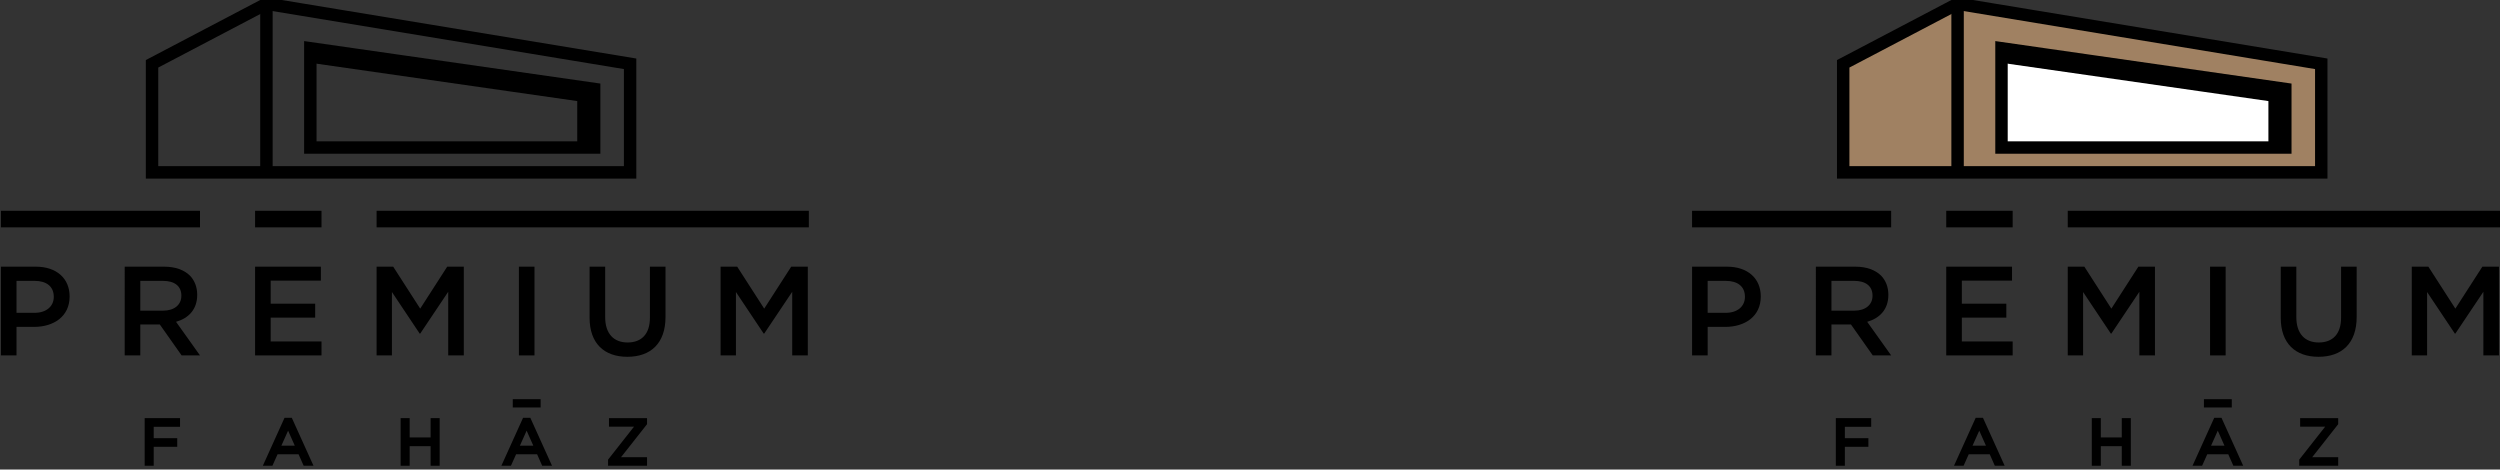 <?xml version="1.0" encoding="utf-8"?>
<!-- Generator: Adobe Illustrator 17.0.0, SVG Export Plug-In . SVG Version: 6.00 Build 0)  -->
<!DOCTYPE svg PUBLIC "-//W3C//DTD SVG 1.1//EN" "http://www.w3.org/Graphics/SVG/1.1/DTD/svg11.dtd">
<svg version="1.1" id="Layer_1" xmlns="http://www.w3.org/2000/svg" xmlns:xlink="http://www.w3.org/1999/xlink" x="0px" y="0px"
	 width="603.78px" height="113.39px" viewBox="0 0 603.78 113.39" enable-background="new 0 0 603.78 113.39" xml:space="preserve">
<rect x="0" y="0" width="603.78" height="113.39" fill="#333333" stroke="none"/>
<g>
	<path d="M0.22,64.405h8.449c4.99,0,8.143,2.847,8.143,7.163v0.061c0,4.806-3.857,7.317-8.571,7.317H3.985v6.888H0.22V64.405z
		 M8.363,75.549c2.847,0,4.623-1.592,4.623-3.827v-0.061c0-2.51-1.806-3.826-4.623-3.826H3.985v7.714H8.363z"/>
	<path d="M30.117,64.405h9.551c2.694,0,4.806,0.796,6.184,2.143c1.132,1.163,1.775,2.755,1.775,4.622v0.061
		c0,3.521-2.112,5.633-5.112,6.49l5.786,8.113h-4.439l-5.266-7.47h-4.715v7.47h-3.765V64.405z M39.393,75.028
		c2.693,0,4.408-1.408,4.408-3.582v-0.061c0-2.296-1.653-3.551-4.439-3.551h-5.48v7.194H39.393z"/>
	<path d="M61.606,64.405h15.888v3.368H65.371v5.571h10.746v3.368H65.371v5.755h12.276v3.368H61.606V64.405z"/>
	<path d="M90.952,64.405h4.01l6.521,10.133l6.521-10.133h4.01v21.429h-3.766V70.467l-6.765,10.102h-0.123l-6.705-10.041v15.307
		h-3.704V64.405z"/>
	<path d="M125.32,64.405h3.766v21.429h-3.766V64.405z"/>
	<path d="M142.391,76.742V64.405h3.766v12.184c0,3.98,2.05,6.123,5.418,6.123c3.337,0,5.388-2.021,5.388-5.97V64.405h3.765v12.153
		c0,6.398-3.612,9.612-9.215,9.612C145.942,86.171,142.391,82.957,142.391,76.742z"/>
	<path d="M174.033,64.405h4.01l6.521,10.133l6.521-10.133h4.01v21.429h-3.766V70.467l-6.765,10.102h-0.123l-6.704-10.041v15.307
		h-3.704V64.405z"/>
	<g>
		<line fill="none" stroke="#000000" stroke-width="4" stroke-miterlimit="10" x1="77.647" y1="52.909" x2="61.606" y2="52.909"/>
		<line fill="none" stroke="#000000" stroke-width="4" stroke-miterlimit="10" x1="48.301" y1="52.909" x2="0.22" y2="52.909"/>
		<line fill="none" stroke="#000000" stroke-width="4" stroke-miterlimit="10" x1="195.345" y1="52.909" x2="90.952" y2="52.909"/>
	</g>
	<polygon points="34.937,112.481 37.122,112.481 37.122,107.906 42.806,107.906 42.806,105.826 37.122,105.826 37.122,103.076 
		43.482,103.076 43.482,100.982 34.937,100.982 	"/>
	<path d="M68.718,100.906l-5.238,11.574h2.313l1.246-2.774h5.066l1.229,2.774h2.376l-5.238-11.574H68.718z M67.953,107.641
		l1.626-3.629l1.616,3.629H67.953z"/>
	<polygon points="103.999,105.646 98.94,105.646 98.94,100.982 96.755,100.982 96.755,112.481 98.94,112.481 98.94,107.756 
		103.999,107.756 103.999,112.481 106.185,112.481 106.185,100.982 103.999,100.982 	"/>
	<rect x="123.839" y="96.409" width="6.727" height="2"/>
	<path d="M126.326,100.906l-5.238,11.574h2.313l1.245-2.774h5.066l1.229,2.774h2.376l-5.238-11.574H126.326z M125.56,107.641
		l1.626-3.629l1.616,3.629H125.56z"/>
	<polygon points="156.266,100.982 147.077,100.982 147.077,103.046 153.118,103.046 146.852,111.013 146.852,112.481 
		156.266,112.481 156.266,110.416 149.988,110.416 156.266,102.449 	"/>
	<g>
		<g>
			<polygon fill="none" stroke="#000000" stroke-width="3" stroke-miterlimit="10" points="152.178,41.629 152.178,15.409 
				64.345,0.909 36.72,15.409 36.72,41.629 			"/>
			<line fill="none" stroke="#000000" stroke-width="3" stroke-miterlimit="10" x1="64.345" y1="41.629" x2="64.345" y2="0.909"/>
		</g>
		<path fill="none" stroke="#000000" stroke-width="3" stroke-miterlimit="10" d="M98.744,27.559"/>
		<path fill="none" stroke="#000000" stroke-width="3" stroke-miterlimit="10" d="M78.95,24.92"/>
		<path fill="none" stroke="#000000" stroke-width="3" stroke-miterlimit="10" d="M98.27,27.4"/>
		<path fill="none" stroke="#000000" stroke-width="3" stroke-miterlimit="10" d="M114.446,18.909"/>
		<polygon fill="none" stroke="#000000" stroke-width="3" stroke-miterlimit="10" points="74.95,35.629 74.95,11.651 
			143.496,21.481 143.496,35.629 		"/>
		<line fill="none" stroke="#000000" stroke-width="3" stroke-miterlimit="10" x1="74.95" y1="13.651" x2="143.496" y2="23.481"/>
		<path fill="none" stroke="#000000" stroke-width="3" stroke-miterlimit="10" d="M98.744,27.559"/>
		<path fill="none" stroke="#000000" stroke-width="3" stroke-miterlimit="10" d="M98.744,41.629"/>
		<line fill="none" stroke="#000000" stroke-width="3" stroke-miterlimit="10" x1="140.912" y1="21.269" x2="140.912" y2="35.629"/>
	</g>
</g>
<g>
	<path d="M408.655,64.405h8.449c4.99,0,8.143,2.847,8.143,7.163v0.061c0,4.806-3.857,7.317-8.571,7.317h-4.256v6.888h-3.765V64.405z
		 M416.798,75.549c2.847,0,4.623-1.592,4.623-3.827v-0.061c0-2.51-1.806-3.826-4.623-3.826h-4.378v7.714H416.798z"/>
	<path d="M438.552,64.405h9.551c2.694,0,4.807,0.796,6.184,2.143c1.133,1.163,1.775,2.755,1.775,4.622v0.061
		c0,3.521-2.113,5.633-5.112,6.49l5.786,8.113h-4.439l-5.266-7.47h-4.715v7.47h-3.765V64.405z M447.828,75.028
		c2.693,0,4.408-1.408,4.408-3.582v-0.061c0-2.296-1.654-3.551-4.439-3.551h-5.48v7.194H447.828z"/>
	<path d="M470.041,64.405h15.888v3.368h-12.122v5.571h10.746v3.368h-10.746v5.755h12.276v3.368h-16.041V64.405z"/>
	<path d="M499.387,64.405h4.01l6.521,10.133l6.521-10.133h4.01v21.429h-3.766V70.467l-6.765,10.102h-0.123l-6.704-10.041v15.307
		h-3.704V64.405z"/>
	<path d="M533.755,64.405h3.766v21.429h-3.766V64.405z"/>
	<path d="M550.826,76.742V64.405h3.766v12.184c0,3.98,2.05,6.123,5.418,6.123c3.337,0,5.388-2.021,5.388-5.97V64.405h3.765v12.153
		c0,6.398-3.612,9.612-9.215,9.612C554.377,86.171,550.826,82.957,550.826,76.742z"/>
	<path d="M582.468,64.405h4.01l6.521,10.133l6.521-10.133h4.01v21.429h-3.766V70.467l-6.765,10.102h-0.123l-6.704-10.041v15.307
		h-3.704V64.405z"/>
	<g>
		<line fill="none" stroke="#000000" stroke-width="4" stroke-miterlimit="10" x1="486.082" y1="52.909" x2="470.041" y2="52.909"/>
		<line fill="none" stroke="#000000" stroke-width="4" stroke-miterlimit="10" x1="456.736" y1="52.909" x2="408.655" y2="52.909"/>
		<line fill="none" stroke="#000000" stroke-width="4" stroke-miterlimit="10" x1="603.78" y1="52.909" x2="499.387" y2="52.909"/>
	</g>
	<polygon points="443.372,112.481 445.557,112.481 445.557,107.906 451.241,107.906 451.241,105.826 445.557,105.826 
		445.557,103.076 451.917,103.076 451.917,100.982 443.372,100.982 	"/>
	<path d="M477.153,100.906l-5.238,11.574h2.314l1.246-2.774h5.066l1.228,2.774h2.376l-5.238-11.574H477.153z M476.388,107.641
		l1.626-3.629l1.616,3.629H476.388z"/>
	<polygon points="512.434,105.646 507.375,105.646 507.375,100.982 505.19,100.982 505.19,112.481 507.375,112.481 507.375,107.756 
		512.434,107.756 512.434,112.481 514.62,112.481 514.62,100.982 512.434,100.982 	"/>
	<rect x="532.274" y="96.409" width="6.727" height="2"/>
	<path d="M534.761,100.906l-5.238,11.574h2.314l1.245-2.774h5.066l1.229,2.774h2.376l-5.238-11.574H534.761z M533.995,107.641
		l1.626-3.629l1.616,3.629H533.995z"/>
	<polygon points="564.701,100.982 555.512,100.982 555.512,103.046 561.553,103.046 555.287,111.013 555.287,112.481 
		564.701,112.481 564.701,110.416 558.423,110.416 564.701,102.449 	"/>
	<g>
		<g>
			<polygon fill="#A08162" stroke="#000000" stroke-width="3" stroke-miterlimit="10" points="560.613,41.629 560.613,15.409 
				472.78,0.909 445.155,15.409 445.155,41.629 			"/>
			
				<line fill="#B78563" stroke="#000000" stroke-width="3" stroke-miterlimit="10" x1="472.78" y1="41.629" x2="472.78" y2="0.909"/>
		</g>
		<path fill="none" stroke="#000000" stroke-width="3" stroke-miterlimit="10" d="M507.179,27.559"/>
		<path fill="none" stroke="#000000" stroke-width="3" stroke-miterlimit="10" d="M487.385,24.92"/>
		<path fill="none" stroke="#000000" stroke-width="3" stroke-miterlimit="10" d="M506.705,27.4"/>
		<path fill="none" stroke="#000000" stroke-width="3" stroke-miterlimit="10" d="M522.881,18.909"/>
		<polygon fill="#FFFFFF" stroke="#000000" stroke-width="3" stroke-miterlimit="10" points="483.385,35.629 483.385,11.651 
			551.931,21.481 551.931,35.629 		"/>
		<line fill="none" stroke="#000000" stroke-width="3" stroke-miterlimit="10" x1="483.385" y1="13.651" x2="551.931" y2="23.481"/>
		<path fill="none" stroke="#000000" stroke-width="3" stroke-miterlimit="10" d="M507.179,27.559"/>
		<path fill="none" stroke="#000000" stroke-width="3" stroke-miterlimit="10" d="M507.179,41.629"/>
		<line fill="none" stroke="#000000" stroke-width="3" stroke-miterlimit="10" x1="549.348" y1="21.269" x2="549.348" y2="35.629"/>
	</g>
</g>
</svg>
